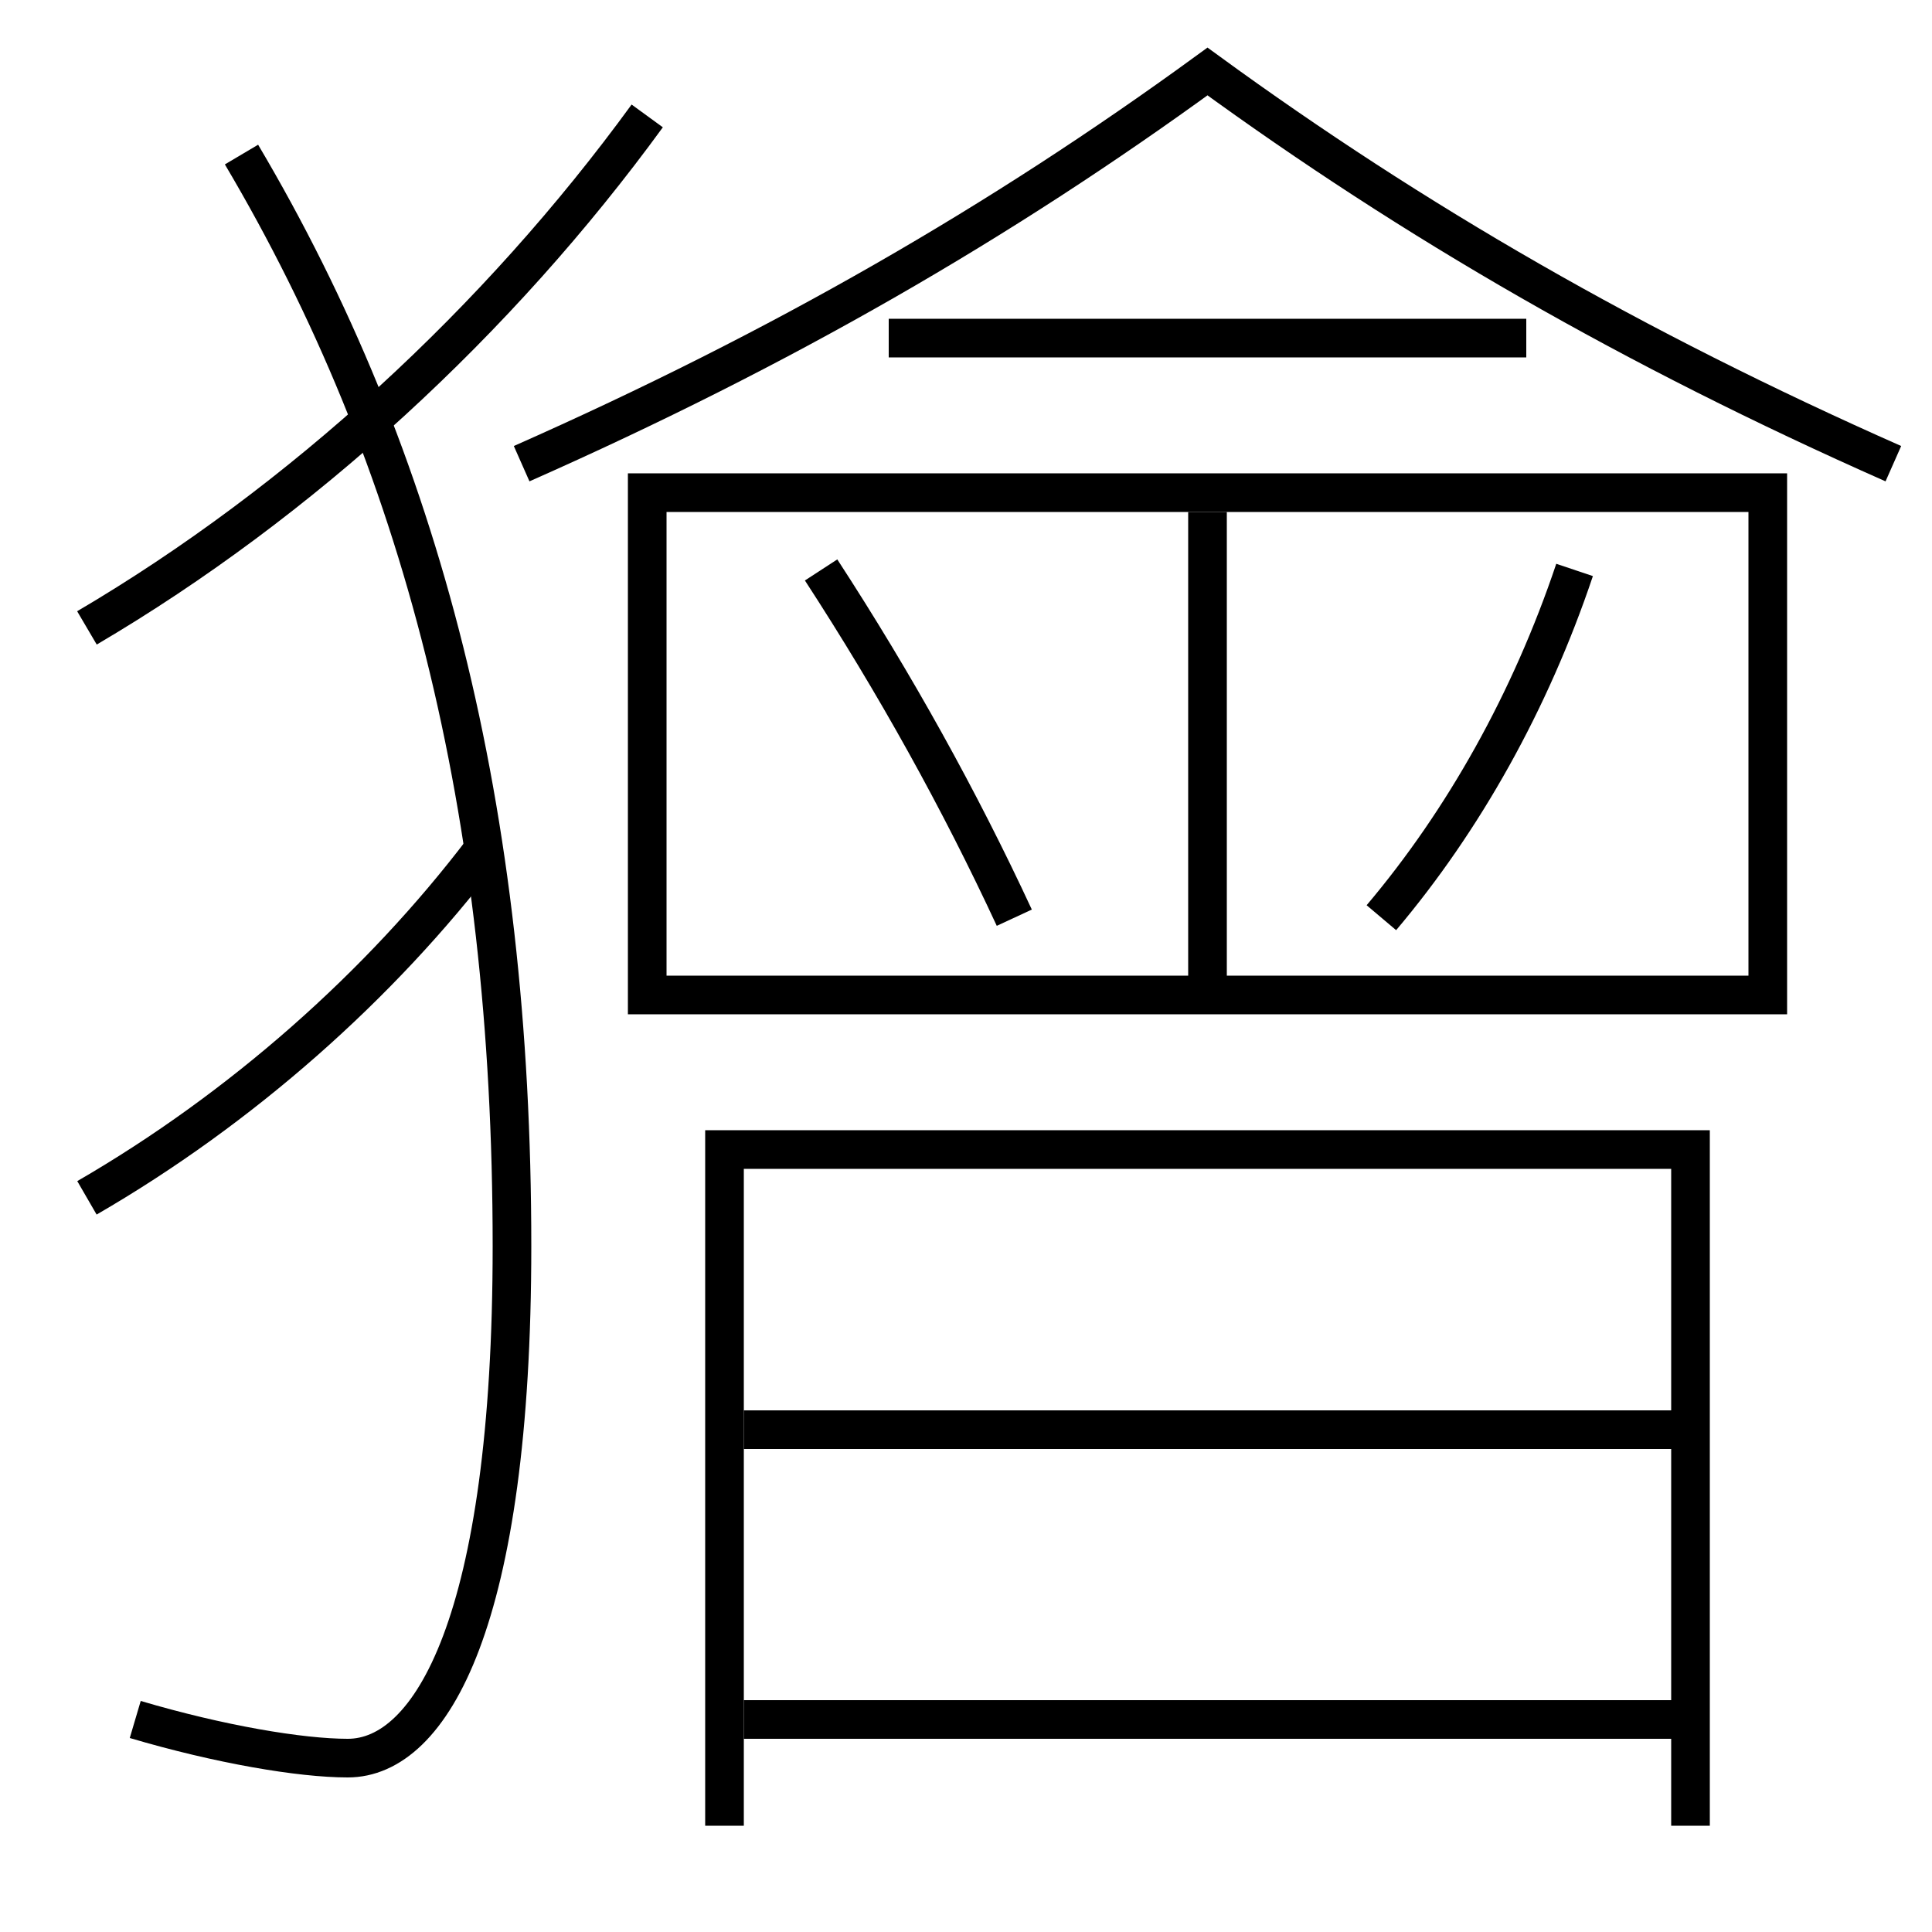<?xml version='1.0' encoding='utf-8'?>
<svg xmlns="http://www.w3.org/2000/svg" height="100px" version="1.0" viewBox="0 0 100 100" width="100px" x="0px" y="0px">
<line fill="none" stroke="#000000" stroke-width="2" x1="79" x2="46" y1="17.5" y2="17.5" /><line fill="none" stroke="#000000" stroke-width="2" x1="38.5" x2="87.5" y1="89" y2="89" /><line fill="none" stroke="#000000" stroke-width="2" x1="62.5" x2="62.5" y1="51.5" y2="26.5" /><line fill="none" stroke="#000000" stroke-width="2" x1="38.5" x2="87.5" y1="74" y2="74" /><polyline fill="none" points="87.5,94.5 87.5,59.5 37.5,59.5 37.5,94.5" stroke="#000000" stroke-width="2" /><polyline fill="none" points="34.5,51.5 91.5,51.5 91.5,25.5 33.5,25.5 33.5,52.5" stroke="#000000" stroke-width="2" /><path d="M12.5,8 c9.348,15.786 14,33.95 14,56.5 c0,19.396 -4.178,26.5 -8.5,26.5 c-2.443,0 -6.626,-0.706 -11,-2" fill="none" stroke="#000000" stroke-width="2" /><path d="M33.5,6 c-7.71,10.59 -17.906,19.975 -29,26.5" fill="none" stroke="#000000" stroke-width="2" /><path d="M25,44 C19.68,51.003 12.477,57.385 4.5,62" fill="none" stroke="#000000" stroke-width="2" /><path d="M98,24 C84.496,18.024 73.203,11.498 62.5,3.7 C51.796,11.498 40.503,18.024 27,24" fill="none" stroke="#000000" stroke-width="2" /><path d="M71.5,47.5 c4.253,-5.033 7.717,-11.207 10,-18" fill="none" stroke="#000000" stroke-width="2" /><path d="M52.5,47.5 c-2.819,-6.076 -6.159,-12.099 -10,-18" fill="none" stroke="#000000" stroke-width="2" /></svg>